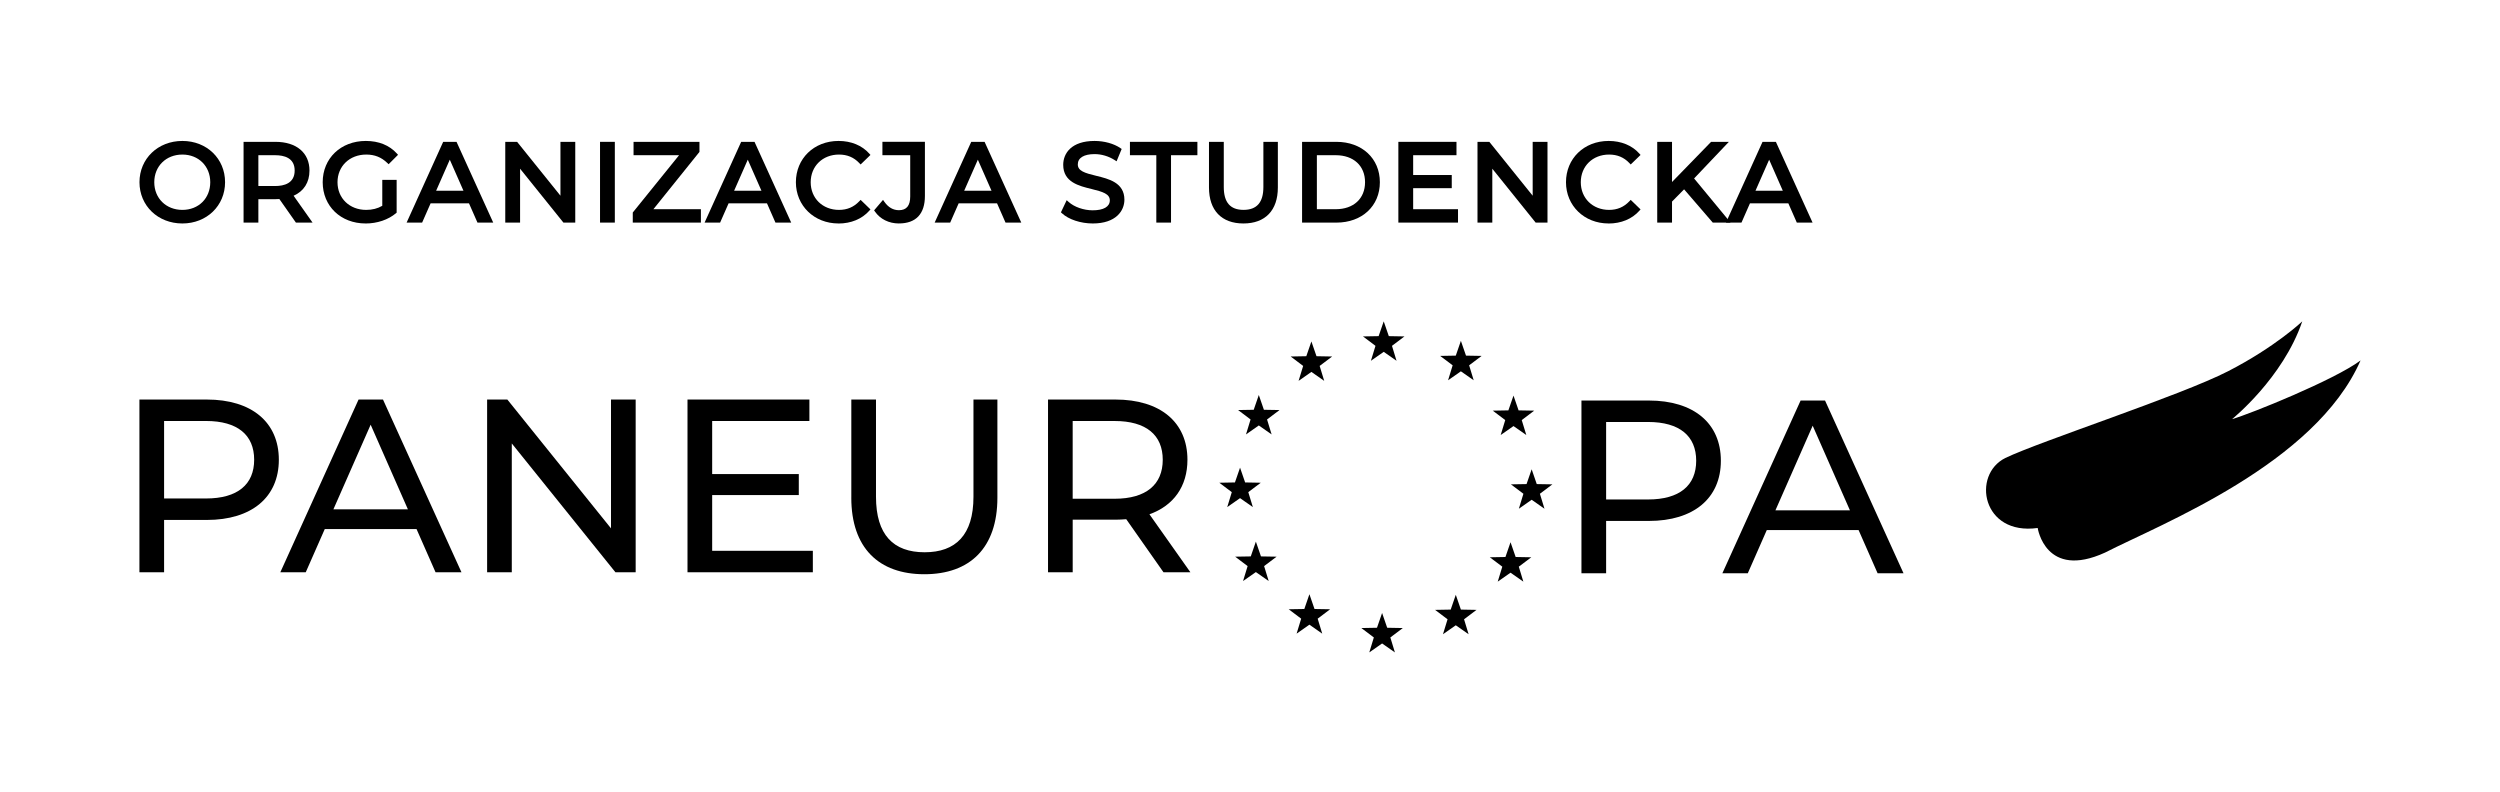 <?xml version="1.0" encoding="UTF-8"?>
<svg id="Paneuropa_Logo_-_Full_czarne_spady" data-name="Paneuropa Logo - Full czarne spady" xmlns="http://www.w3.org/2000/svg" viewBox="0 0 1311.14 415.15">
  <defs>
    <style>
      .cls-1 {
        stroke-width: 0px;
      }
    </style>
  </defs>
  <g id="LOGO_-_PE" data-name="LOGO - PE">
    <g id="ZNAKI">
      <g id="Start">
        <polygon class="cls-1" points="725.7 168.54 728.37 176.29 736.57 176.44 730.03 181.38 732.42 189.22 725.7 184.52 718.98 189.22 721.38 181.38 714.83 176.44 723.03 176.29 725.7 168.54"/>
        <polygon class="cls-1" points="687.77 179.07 690.44 186.82 698.65 186.97 692.1 191.91 694.49 199.75 687.77 195.05 681.05 199.75 683.45 191.91 676.9 186.97 685.1 186.82 687.77 179.07"/>
        <polygon class="cls-1" points="660.19 207.16 662.86 214.91 671.06 215.05 664.51 219.99 666.91 227.84 660.19 223.13 653.47 227.84 655.87 219.99 649.32 215.05 657.52 214.91 660.19 207.16"/>
        <polygon class="cls-1" points="650.35 245.27 653.02 253.02 661.22 253.17 654.67 258.11 657.07 265.95 650.35 261.25 643.63 265.95 646.02 258.11 639.47 253.17 647.67 253.02 650.35 245.27"/>
        <polygon class="cls-1" points="658.65 284.05 661.32 291.81 669.52 291.95 662.97 296.89 665.37 304.73 658.65 300.03 651.93 304.73 654.32 296.89 647.78 291.95 655.98 291.81 658.65 284.05"/>
        <polygon class="cls-1" points="686.73 311.64 689.4 319.39 697.6 319.53 691.06 324.47 693.45 332.32 686.73 327.61 680.01 332.32 682.41 324.47 675.86 319.53 684.06 319.39 686.73 311.64"/>
        <polygon class="cls-1" points="724.85 321.48 727.52 329.23 735.72 329.38 729.17 334.32 731.57 342.16 724.85 337.46 718.13 342.16 720.52 334.32 713.97 329.38 722.17 329.23 724.85 321.48"/>
        <polygon class="cls-1" points="763.5 311.95 766.17 319.7 774.37 319.85 767.83 324.79 770.22 332.63 763.5 327.93 756.78 332.63 759.18 324.79 752.63 319.85 760.83 319.7 763.5 311.95"/>
        <polygon class="cls-1" points="792.21 284.37 794.89 292.12 803.09 292.27 796.54 297.2 798.93 305.05 792.21 300.35 785.49 305.05 787.89 297.2 781.34 292.27 789.54 292.12 792.21 284.37"/>
        <polygon class="cls-1" points="803.29 246.12 805.96 253.88 814.16 254.02 807.61 258.96 810.01 266.81 803.29 262.1 796.57 266.81 798.96 258.96 792.41 254.02 800.61 253.88 803.29 246.12"/>
        <polygon class="cls-1" points="793.76 207.47 796.43 215.22 804.63 215.37 798.08 220.31 800.48 228.15 793.76 223.45 787.04 228.15 789.43 220.31 782.88 215.37 791.08 215.22 793.76 207.47"/>
        <polygon class="cls-1" points="766.17 178.76 768.85 186.51 777.05 186.66 770.5 191.59 772.89 199.44 766.17 194.74 759.45 199.44 761.85 191.59 755.3 186.66 763.5 186.51 766.17 178.76"/>
      </g>
      <path class="cls-1" d="m1238.02,189.01c-23.78,54.36-104.8,85.85-134.02,100.8-31.26,14.27-35.33-12.91-35.33-12.91-29.22,4.08-34.66-27.86-16.99-36.69,18.35-8.83,91.97-32.72,116.88-45.53,24.91-12.81,38.88-26.14,38.88-26.14-10.19,29.9-36.84,51.29-36.84,51.29,9.51-2.72,53.84-20.62,67.43-30.81Z"/>
    </g>
    <g id="PE">
      <g>
        <path class="cls-1" d="m146.24,241.11c0,19.67-14.24,31.58-37.79,31.58h-22.39v27.44h-12.94v-90.59h35.33c23.55,0,37.79,11.91,37.79,31.58Zm-12.94,0c0-12.94-8.67-20.32-25.24-20.32h-22v40.64h22c16.57,0,25.24-7.38,25.24-20.32Z"/>
        <path class="cls-1" d="m218.46,277.48h-48.14l-9.97,22.65h-13.33l41.03-90.59h12.81l41.16,90.59h-13.59l-9.97-22.65Zm-4.53-10.35l-19.54-44.39-19.54,44.39h39.08Z"/>
        <path class="cls-1" d="m333.38,209.54v90.59h-10.61l-54.36-67.56v67.56h-12.94v-90.59h10.61l54.36,67.56v-67.56h12.94Z"/>
        <path class="cls-1" d="m426.3,288.87v11.26h-65.74v-90.59h63.93v11.26h-50.99v27.83h45.43v11h-45.43v29.25h52.8Z"/>
        <path class="cls-1" d="m446.48,261.04v-51.51h12.94v50.99c0,20.06,9.19,29.12,25.5,29.12s25.62-9.06,25.62-29.12v-50.99h12.55v51.51c0,26.27-14.37,40.12-38.31,40.12s-38.31-13.85-38.31-40.12Z"/>
        <path class="cls-1" d="m610.2,300.13l-19.54-27.83c-1.81.13-3.75.26-5.69.26h-22.39v27.57h-12.94v-90.59h35.33c23.55,0,37.79,11.91,37.79,31.58,0,13.98-7.25,24.07-19.93,28.6l21.48,30.41h-14.11Zm-.39-59.01c0-12.94-8.67-20.32-25.24-20.32h-22v40.77h22c16.57,0,25.24-7.51,25.24-20.45Z"/>
      </g>
      <g>
        <path class="cls-1" d="m902.52,241.63c0,19.67-14.24,31.58-37.79,31.58h-22.39v27.44h-12.94v-90.59h35.33c23.55,0,37.79,11.91,37.79,31.58Zm-12.94,0c0-12.94-8.67-20.32-25.24-20.32h-22v40.64h22c16.57,0,25.24-7.38,25.24-20.32Z"/>
        <path class="cls-1" d="m974.74,278h-48.14l-9.96,22.65h-13.33l41.03-90.59h12.81l41.16,90.59h-13.59l-9.97-22.65Zm-4.53-10.35l-19.54-44.39-19.54,44.39h39.08Z"/>
      </g>
    </g>
    <g>
      <path class="cls-1" d="m95.65,117.2c-12.83,0-22.5-9.3-22.5-21.64s9.67-21.64,22.5-21.64,22.39,9.3,22.39,21.64-9.62,21.64-22.39,21.64Zm0-36.14c-8.54,0-14.74,6.1-14.74,14.51s6.2,14.51,14.74,14.51,14.62-6.1,14.62-14.51-6.15-14.51-14.62-14.51Z"/>
      <path class="cls-1" d="m155.19,116.74l-8.68-12.36c-.68.04-1.35.08-2.04.08h-8.97v12.28h-7.76v-42.35h16.74c11,0,17.83,5.77,17.83,15.07,0,6.18-2.95,10.82-8.33,13.2l9.95,14.09h-8.73Zm-10.89-19.18c4.67,0,10.24-1.41,10.24-8.11s-5.57-8.05-10.24-8.05h-8.8v16.16h8.8Z"/>
      <path class="cls-1" d="m191.74,117.2c-13.04,0-22.5-9.1-22.5-21.64s9.51-21.64,22.62-21.64c6.76,0,12.38,2.27,16.25,6.56l.64.71-4.94,4.94-.71-.68c-3.1-2.99-6.6-4.39-11.01-4.39-8.74,0-15.08,6.1-15.08,14.51s6.32,14.51,15.03,14.51c3.23,0,6-.71,8.45-2.15v-13.59h7.53v17.2l-.36.3c-4.05,3.41-9.85,5.37-15.92,5.37Z"/>
      <path class="cls-1" d="m250.41,116.74l-4.44-10.09h-20.14l-4.44,10.09h-8.14l19.18-42.35h7l19.24,42.35h-8.26Zm-7.34-16.7l-7.17-16.29-7.17,16.29h14.34Z"/>
      <polygon class="cls-1" points="295.49 116.74 272.76 88.48 272.76 116.74 264.99 116.74 264.99 74.39 271.2 74.39 293.93 102.64 293.93 74.39 301.7 74.39 301.7 116.74 295.49 116.74"/>
      <rect class="cls-1" x="314.69" y="74.39" width="7.76" height="42.35"/>
      <polygon class="cls-1" points="331.86 116.74 331.86 111.46 356.14 81.4 332.27 81.4 332.27 74.39 366.84 74.39 366.84 79.66 342.68 109.72 367.59 109.72 367.59 116.74 331.86 116.74"/>
      <path class="cls-1" d="m406.69,116.74l-4.44-10.09h-20.14l-4.44,10.09h-8.14l19.18-42.35h7l19.24,42.35h-8.26Zm-7.34-16.7l-7.17-16.29-7.17,16.29h14.34Z"/>
      <path class="cls-1" d="m439.74,117.2c-12.73,0-22.33-9.3-22.33-21.64s9.42-21.64,22.39-21.64c6.58,0,12.29,2.35,16.08,6.62l.64.72-5.16,5-.7-.73c-2.85-3.01-6.33-4.47-10.63-4.47-8.61,0-14.85,6.1-14.85,14.51s6.25,14.51,14.85,14.51c4.27,0,7.74-1.48,10.63-4.53l.7-.73,5.16,5-.64.72c-3.83,4.31-9.56,6.68-16.14,6.68Z"/>
      <path class="cls-1" d="m471.45,117.2c-5.25,0-9.83-2.28-12.58-6.25l-.44-.63,4.68-5.49.74,1.05c2.04,2.89,4.59,4.36,7.6,4.36,3.98,0,5.92-2.35,5.92-7.19v-21.65h-14.58v-7.02h22.29v28.38c0,9.44-4.71,14.43-13.62,14.43Z"/>
      <path class="cls-1" d="m527.35,116.74l-4.44-10.09h-20.14l-4.44,10.09h-8.14l19.18-42.35h7l19.24,42.35h-8.26Zm-7.34-16.7l-7.17-16.29-7.17,16.29h14.34Z"/>
      <path class="cls-1" d="m573.08,117.2c-6.3,0-12.64-2.1-16.13-5.34l-.54-.5,3.02-6.37,1,.9c2.97,2.68,7.93,4.41,12.65,4.41,5.7,0,8.97-1.9,8.97-5.23s-3.61-4.5-9.55-5.94c-6.63-1.61-14.89-3.61-14.89-12.68,0-6.06,4.32-12.53,16.45-12.53,5.07,0,10.13,1.4,13.54,3.75l.67.46-2.67,6.46-1.01-.64c-3.15-2.02-6.89-3.13-10.53-3.13-5.59,0-8.8,1.97-8.8,5.4s3.63,4.52,9.6,5.97c6.61,1.6,14.84,3.59,14.84,12.54,0,5.75-4.35,12.47-16.62,12.47Z"/>
      <polygon class="cls-1" points="606.44 116.74 606.44 81.4 592.6 81.4 592.6 74.39 627.98 74.39 627.98 81.4 614.15 81.4 614.15 116.74 606.44 116.74"/>
      <path class="cls-1" d="m652.12,117.2c-11.48,0-18.06-6.88-18.06-18.87v-23.94h7.76v23.71c0,8.05,3.39,11.97,10.36,11.97s10.41-3.92,10.41-11.97v-23.71h7.59v23.94c0,11.99-6.58,18.87-18.06,18.87Z"/>
      <path class="cls-1" d="m682.88,116.74v-42.35h18.01c13.42,0,22.79,8.71,22.79,21.18s-9.37,21.18-22.79,21.18h-18.01Zm17.66-7.02c9.34,0,15.37-5.56,15.37-14.16s-6.03-14.16-15.37-14.16h-9.9v28.32h9.9Z"/>
      <polygon class="cls-1" points="733.38 116.74 733.38 74.39 763.86 74.39 763.86 81.4 741.14 81.4 741.14 91.79 761.38 91.79 761.38 98.69 741.14 98.69 741.14 109.72 764.66 109.72 764.66 116.74 733.38 116.74"/>
      <polygon class="cls-1" points="805.38 116.74 782.65 88.48 782.65 116.74 774.88 116.74 774.88 74.39 781.09 74.39 803.82 102.64 803.82 74.39 811.59 74.39 811.59 116.74 805.38 116.74"/>
      <path class="cls-1" d="m843.62,117.2c-12.73,0-22.33-9.3-22.33-21.64s9.42-21.64,22.39-21.64c6.58,0,12.29,2.35,16.08,6.62l.64.72-5.16,5-.7-.73c-2.85-3.01-6.33-4.47-10.63-4.47-8.61,0-14.85,6.1-14.85,14.51s6.25,14.51,14.85,14.51c4.27,0,7.74-1.48,10.63-4.53l.7-.73,5.16,5-.64.72c-3.83,4.31-9.56,6.68-16.14,6.68Z"/>
      <polygon class="cls-1" points="898.27 116.74 883.23 99.29 876.9 105.71 876.9 116.74 869.14 116.74 869.14 74.39 876.9 74.39 876.9 95.46 897.39 74.39 906.71 74.39 888.48 93.59 907.6 116.74 898.27 116.74"/>
      <path class="cls-1" d="m942.35,116.74l-4.44-10.09h-20.14l-4.44,10.09h-8.14l19.18-42.35h7l19.24,42.35h-8.26Zm-7.34-16.7l-7.17-16.29-7.17,16.29h14.34Z"/>
    </g>
  </g>
</svg>